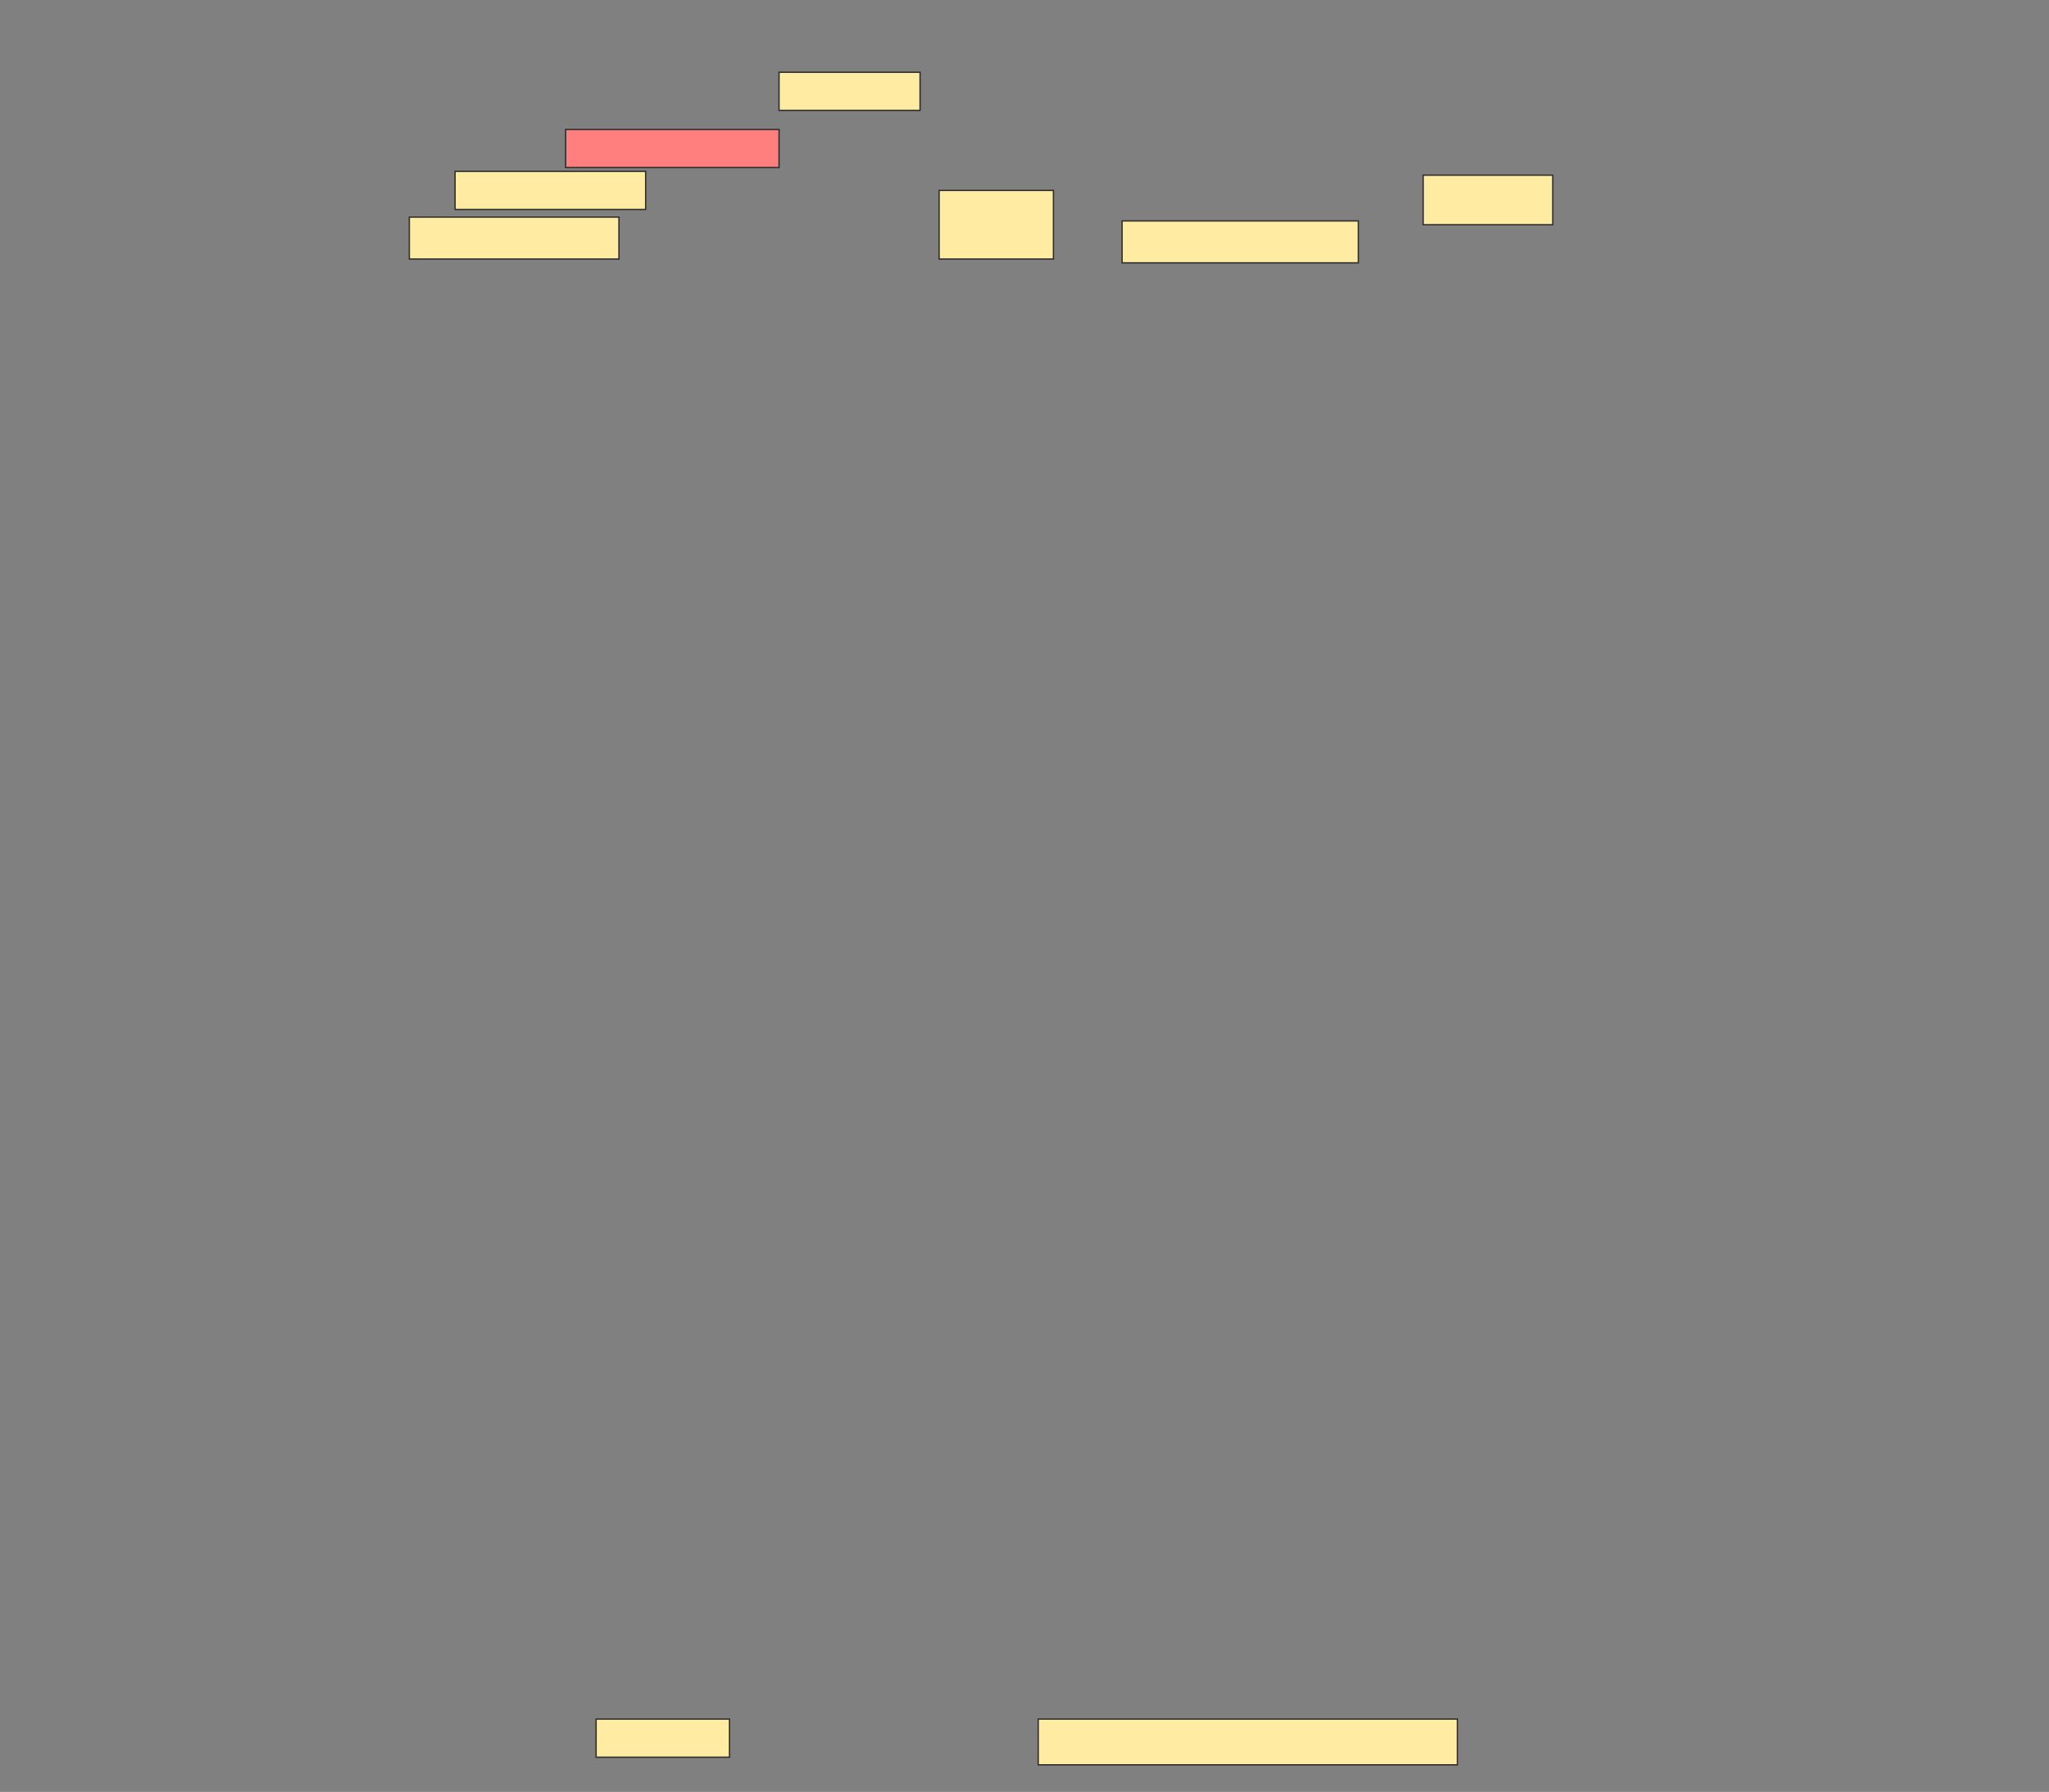 <svg height="1343" width="1536" xmlns="http://www.w3.org/2000/svg">
 <rect width="100%" height="100%" fill="#808080" stroke="none"/>
 <!-- Created with Image Occlusion Enhanced -->
 <g>
  <title>Labels</title>
 </g>
 <g>
  <title>Masks</title>
  <rect fill="#FFEBA2" height="28.571" id="0c0c246164ad4ea59b9a31f977e1e5fc-ao-1" stroke="#2D2D2D" width="105.714" x="584" y="54.143"/>
  <rect class="qshape" fill="#FF7E7E" height="28.571" id="0c0c246164ad4ea59b9a31f977e1e5fc-ao-2" stroke="#2D2D2D" width="160" x="424" y="97"/>
  <rect fill="#FFEBA2" height="28.571" id="0c0c246164ad4ea59b9a31f977e1e5fc-ao-3" stroke="#2D2D2D" width="142.857" x="341.143" y="128.429"/>
  <rect fill="#FFEBA2" height="31.429" id="0c0c246164ad4ea59b9a31f977e1e5fc-ao-4" stroke="#2D2D2D" width="157.143" x="306.857" y="162.714"/>
  <rect fill="#FFEBA2" height="51.429" id="0c0c246164ad4ea59b9a31f977e1e5fc-ao-5" stroke="#2D2D2D" width="85.714" x="704" y="142.714"/>
  <rect fill="#FFEBA2" height="31.429" id="0c0c246164ad4ea59b9a31f977e1e5fc-ao-6" stroke="#2D2D2D" width="177.143" x="841.143" y="165.571"/>
  <rect fill="#FFEBA2" height="37.143" id="0c0c246164ad4ea59b9a31f977e1e5fc-ao-7" stroke="#2D2D2D" width="97.143" x="1066.857" y="131.286"/>
  <rect fill="#FFEBA2" height="28.571" id="0c0c246164ad4ea59b9a31f977e1e5fc-ao-8" stroke="#2D2D2D" width="100" x="446.857" y="1288.429"/>
  <rect fill="#FFEBA2" height="34.286" id="0c0c246164ad4ea59b9a31f977e1e5fc-ao-9" stroke="#2D2D2D" width="314.286" x="778.286" y="1288.429"/>
 </g>
</svg>